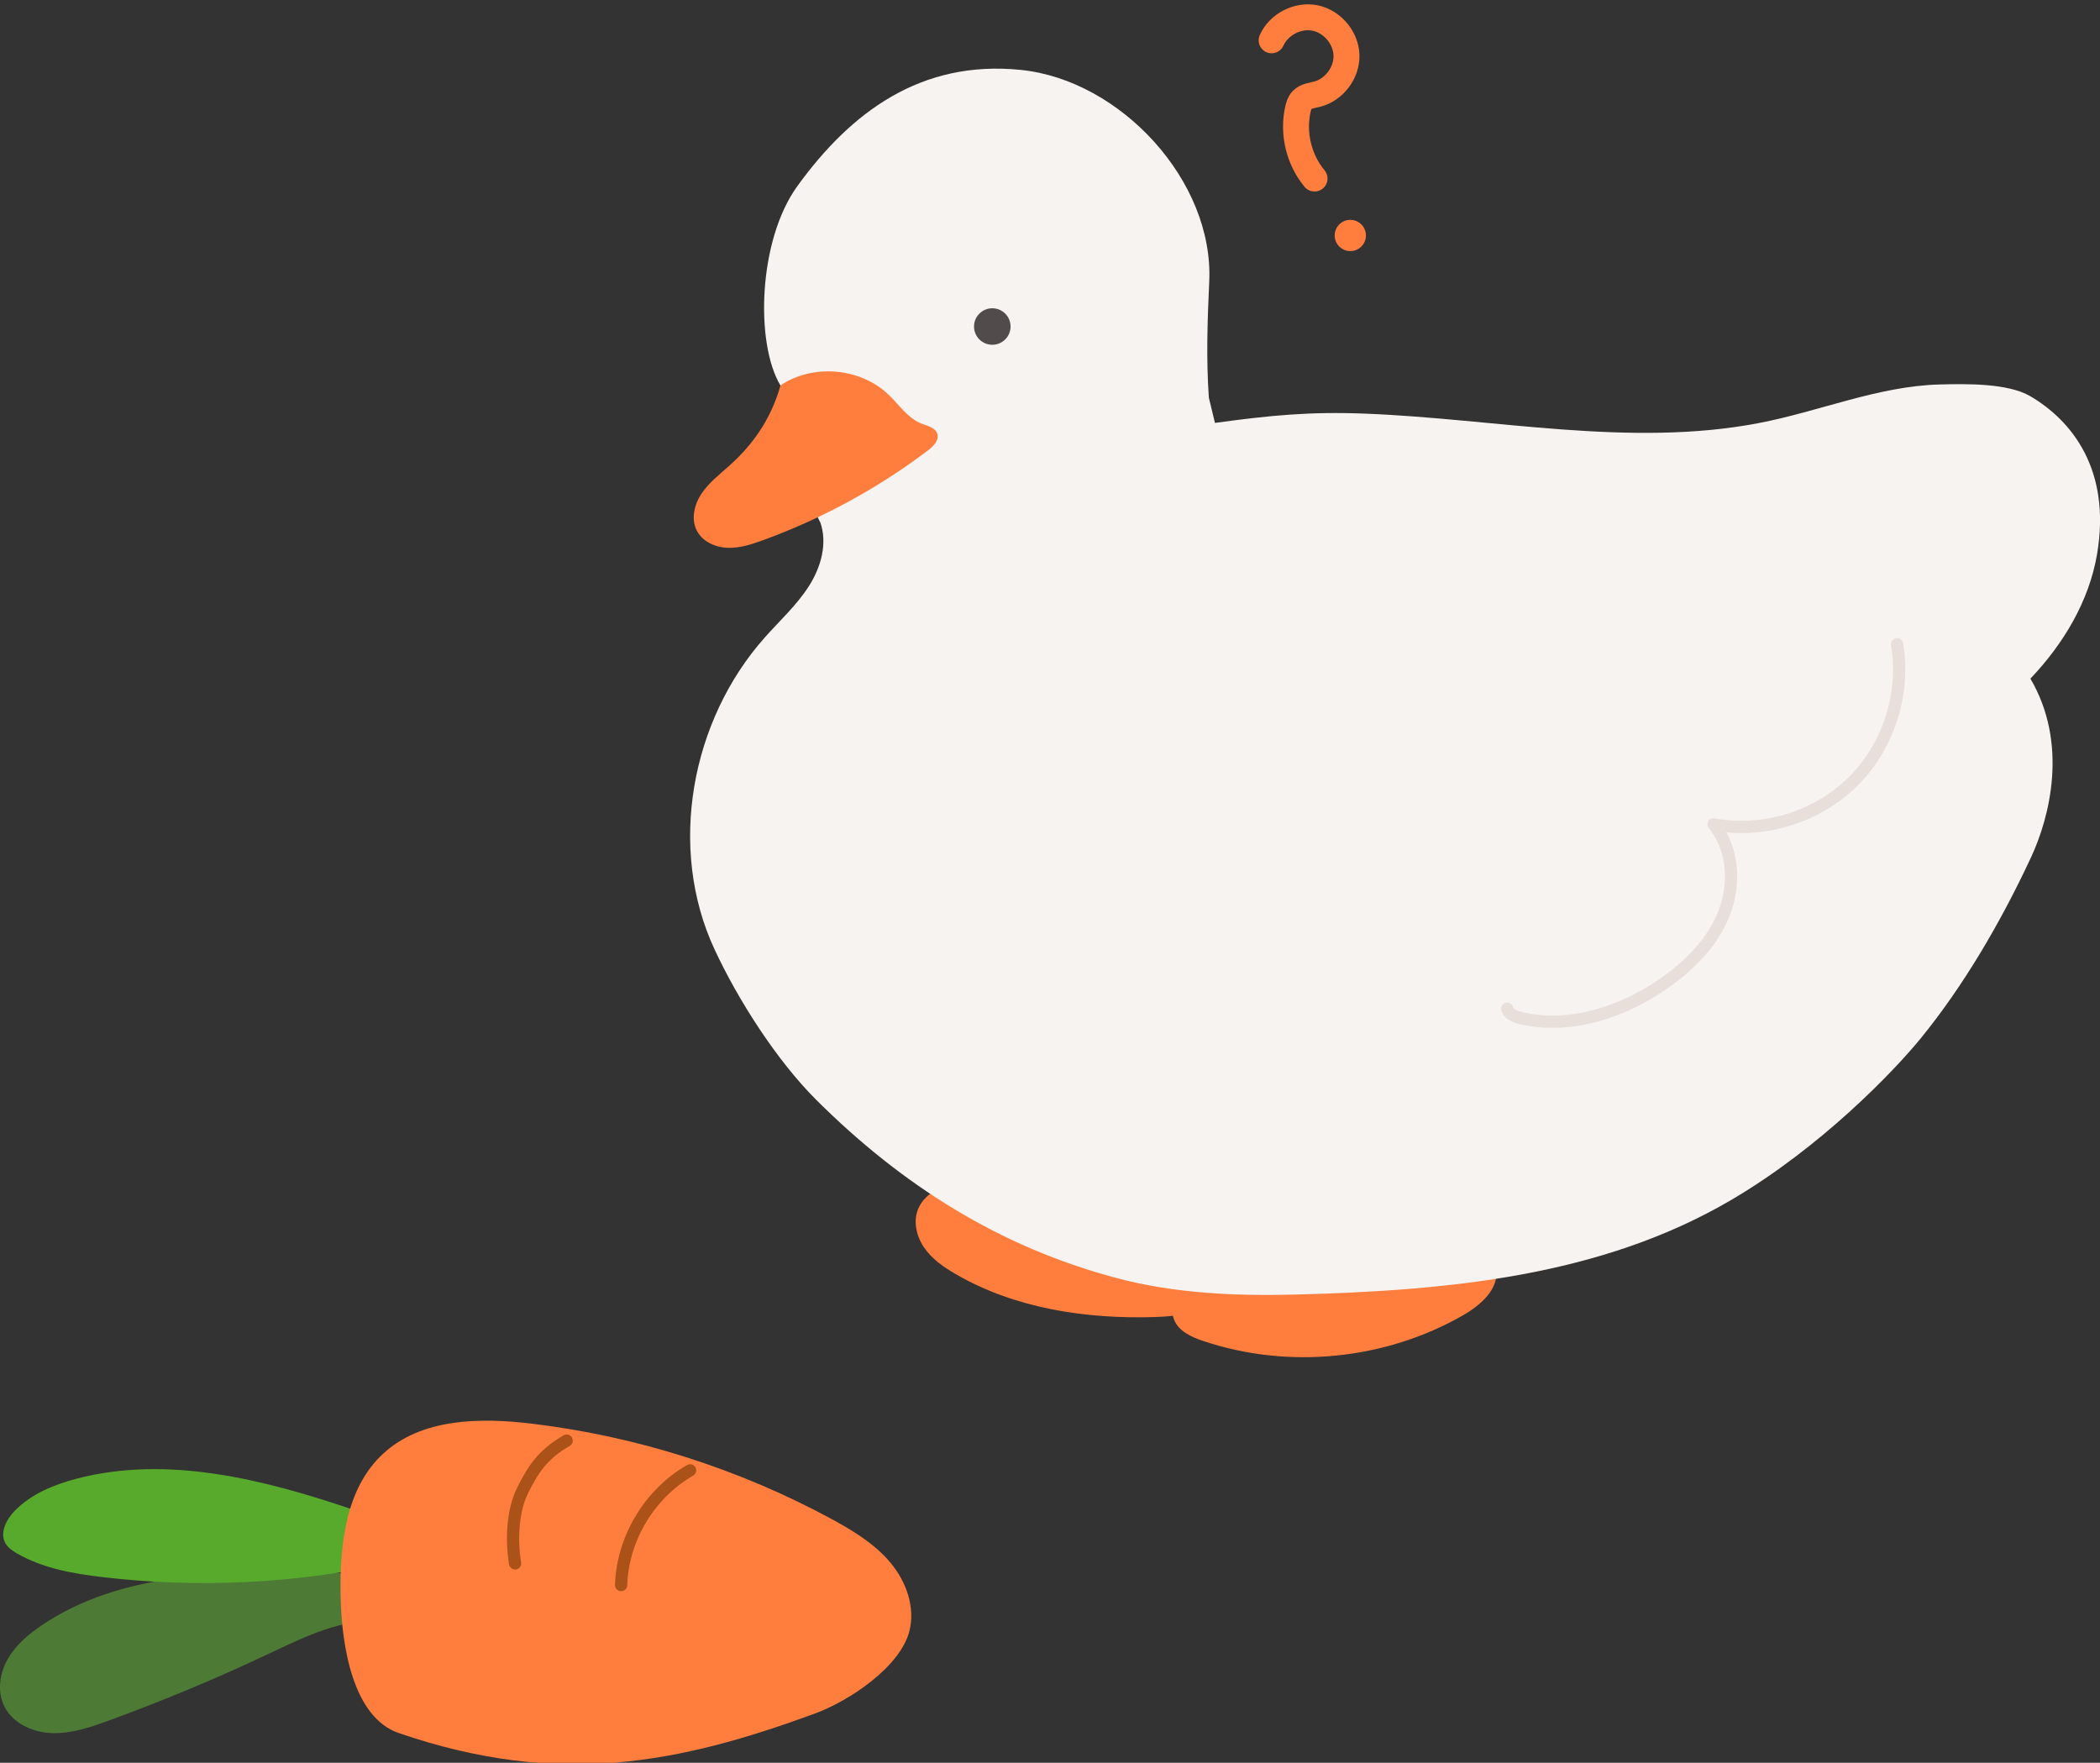 <svg
  width="486"
  height="408"
  viewBox="0 0 486 408"
  fill="none"
  xmlns="http://www.w3.org/2000/svg"
>
<rect x="0" y="0" width="486" height="408" fill="#333333" stroke="none"/>
<g clip-path="url(#clip0_559_9989)">
<path
      d="M281.913 299.418C278.802 303.798 272.735 304.656 267.372 304.828C251.405 305.326 234.939 302.887 221.137 294.867C218.353 293.252 215.637 291.363 213.833 288.701C212.028 286.038 211.255 282.483 212.595 279.563C214.022 276.437 217.391 274.737 220.587 273.518C232.086 269.155 244.788 267.987 256.888 270.22C263.625 271.457 270.397 273.861 275.279 278.653C280.16 283.445 282.738 291.019 281.93 299.401L281.913 299.418Z"
      fill="#FF7E3E"
    />
<path
      d="M346.231 293.681C347.004 298.267 342.707 302.046 338.685 304.364C320.673 314.756 298.139 317.006 278.425 310.359C275.709 309.448 272.788 308.109 271.722 305.464C270.553 302.527 272.203 299.212 274.3 296.842C279.663 290.779 287.827 287.962 295.802 286.554C309.621 284.115 324.059 285.214 337.345 289.714C340.559 290.796 343.859 292.204 346.214 293.681H346.231Z"
      fill="#FF7E3E"
    />
<path
      d="M189.822 120.846C191.575 125.758 189.994 131.306 187.175 135.703C184.356 140.1 180.455 143.638 177 147.537C159.864 166.807 154.484 196.263 165.33 219.656C170.795 231.438 179.767 245.47 188.963 254.625C208.797 274.359 231.313 288.598 258.367 295.794C271.859 299.384 285.953 299.985 299.909 299.624C335.007 298.697 370.499 295.468 400.75 277.674C421.427 265.514 438.253 248.012 444.561 240.266C454.204 228.415 462.763 214.022 470.016 198.479C474.399 189.084 478.713 172.097 469.896 157.069C477.544 149.031 483.491 139.138 485.33 128.197C488.613 108.703 479.469 97.35 469.896 91.717C464.671 88.642 454.96 88.831 448.893 88.986C434.575 89.364 421.031 95.255 406.954 97.934C377.254 103.619 346.127 96.904 315.911 95.736C303.227 95.238 294.066 96.114 281.175 97.883L279.765 92.06C279.129 83.095 279.439 74.112 279.851 65.147C280.934 41.925 259.381 18.533 236.246 16.18C213.111 13.827 196.903 25.987 184.545 43.059C175.419 55.648 174.766 79.488 180.609 89.192L181.984 105.302L189.805 120.846"
      fill="#F7F3F0"
    />
<path
      d="M439.027 149.099C440.986 160.573 436.999 172.887 428.697 181.028C420.395 189.17 408.003 192.948 396.573 190.801C401.231 196.435 401.661 204.782 398.928 211.566C396.195 218.35 390.747 223.726 384.714 227.866C375.157 234.409 363.126 238.308 351.851 235.612C350.579 235.302 349.152 234.736 348.809 233.482"
      stroke="#E8DEDA"
      stroke-width="2.83"
      stroke-linecap="round"
      stroke-linejoin="round"
    />
<path
      d="M180.627 89.192C188.173 84.125 199.207 85.104 205.721 91.425C208.145 93.76 210.104 96.8 213.232 98.037C214.642 98.587 216.429 98.948 216.91 100.373C217.409 101.884 216.017 103.293 214.745 104.255C203.16 113.031 190.235 120.056 176.571 125.037C173.924 125.999 171.191 126.892 168.372 126.789C165.554 126.686 162.632 125.38 161.308 122.907C159.882 120.245 160.638 116.844 162.305 114.319C163.972 111.795 166.413 109.905 168.665 107.896C173.735 103.379 178.272 97.573 180.627 89.209V89.192Z"
      fill="#FF7E3E"
    />
<path
      d="M92.316 370.18C87.985 364.409 79.683 363.86 72.464 363.825C50.825 363.722 27.742 364.032 9.781 376.089C6.653 378.184 3.679 380.692 1.806 383.955C-0.068 387.218 -0.687 391.392 0.929 394.793C2.854 398.829 7.529 400.976 11.998 401.13C16.467 401.285 20.815 399.808 25.026 398.279C37.762 393.642 50.292 388.403 62.547 382.598C71.622 378.287 81.454 373.53 91.268 375.642C91.525 374.251 91.783 372.86 92.282 370.198L92.316 370.18Z"
      fill="#4D7A35"
    />
<path
      d="M81.282 349.261C60.794 342.339 38.657 336.774 17.739 342.236C12.428 343.627 7.151 345.809 3.353 349.742C1.411 351.751 -0.136 354.843 1.29 357.247C1.875 358.243 2.889 358.93 3.886 359.514C9.884 362.984 16.88 364.22 23.772 365.028C45.583 367.587 67.824 366.556 89.291 361.953L89.996 352.232C86.799 351.717 84.152 350.223 81.282 349.261Z"
      fill="#58AA2D"
    />
<path
      d="M92.316 401.13C81.608 397.455 79.065 380.829 78.824 369.511C78.583 357.677 79.941 344.555 88.621 336.5C97.541 328.221 111.171 328.049 123.254 329.526C147.351 332.446 170.899 339.935 192.263 351.476C197.316 354.207 202.352 357.247 206.047 361.644C209.743 366.041 211.908 372.087 210.43 377.634C208.213 385.913 196.525 393.693 188.464 396.648C157.423 408.018 129.425 413.874 92.334 401.13H92.316Z"
      fill="#FF7E3E"
    />
<path
      d="M131.142 333.425C125.47 336.723 123.356 340.175 120.967 344.915C118.578 349.656 118.32 356.612 119.214 361.85"
      stroke="#AA5217"
      stroke-width="2.83"
      stroke-linecap="round"
      stroke-linejoin="round"
    />
<path
      d="M159.71 340.312C150.342 345.671 144.086 356.079 143.742 366.866"
      stroke="#AA5217"
      stroke-width="2.83"
      stroke-linecap="round"
      stroke-linejoin="round"
    />
<path
      d="M229.646 79.797C231.981 79.797 233.874 77.905 233.874 75.572C233.874 73.238 231.981 71.347 229.646 71.347C227.311 71.347 225.418 73.238 225.418 75.572C225.418 77.905 227.311 79.797 229.646 79.797Z"
      fill="#514C4B"
    />
<path
      d="M294.289 9.327C295.956 5.634 300.322 3.367 304.309 4.157C308.297 4.947 311.477 8.691 311.614 12.745C311.752 16.798 308.795 20.748 304.877 21.779C303.622 22.105 302.213 22.225 301.319 23.17C300.786 23.737 300.545 24.51 300.374 25.282C299.119 30.83 300.58 36.945 304.224 41.324"
      stroke="#FF7E3E"
      stroke-width="6"
      stroke-linecap="round"
      stroke-linejoin="round"
    />
<path
      d="M312.5 56C313.328 56 314 55.328 314 54.5C314 53.672 313.328 53 312.5 53C311.672 53 311 53.672 311 54.5C311 55.328 311.672 56 312.5 56Z"
      fill="#FF7E3E"
      stroke="#FF7E3E"
      stroke-width="4.25"
      stroke-linecap="round"
      stroke-linejoin="round"
    />
</g>
<defs>
<clipPath id="clip0_559_9989">
<rect width="486" height="408" fill="white" />
</clipPath>
</defs>
</svg>
